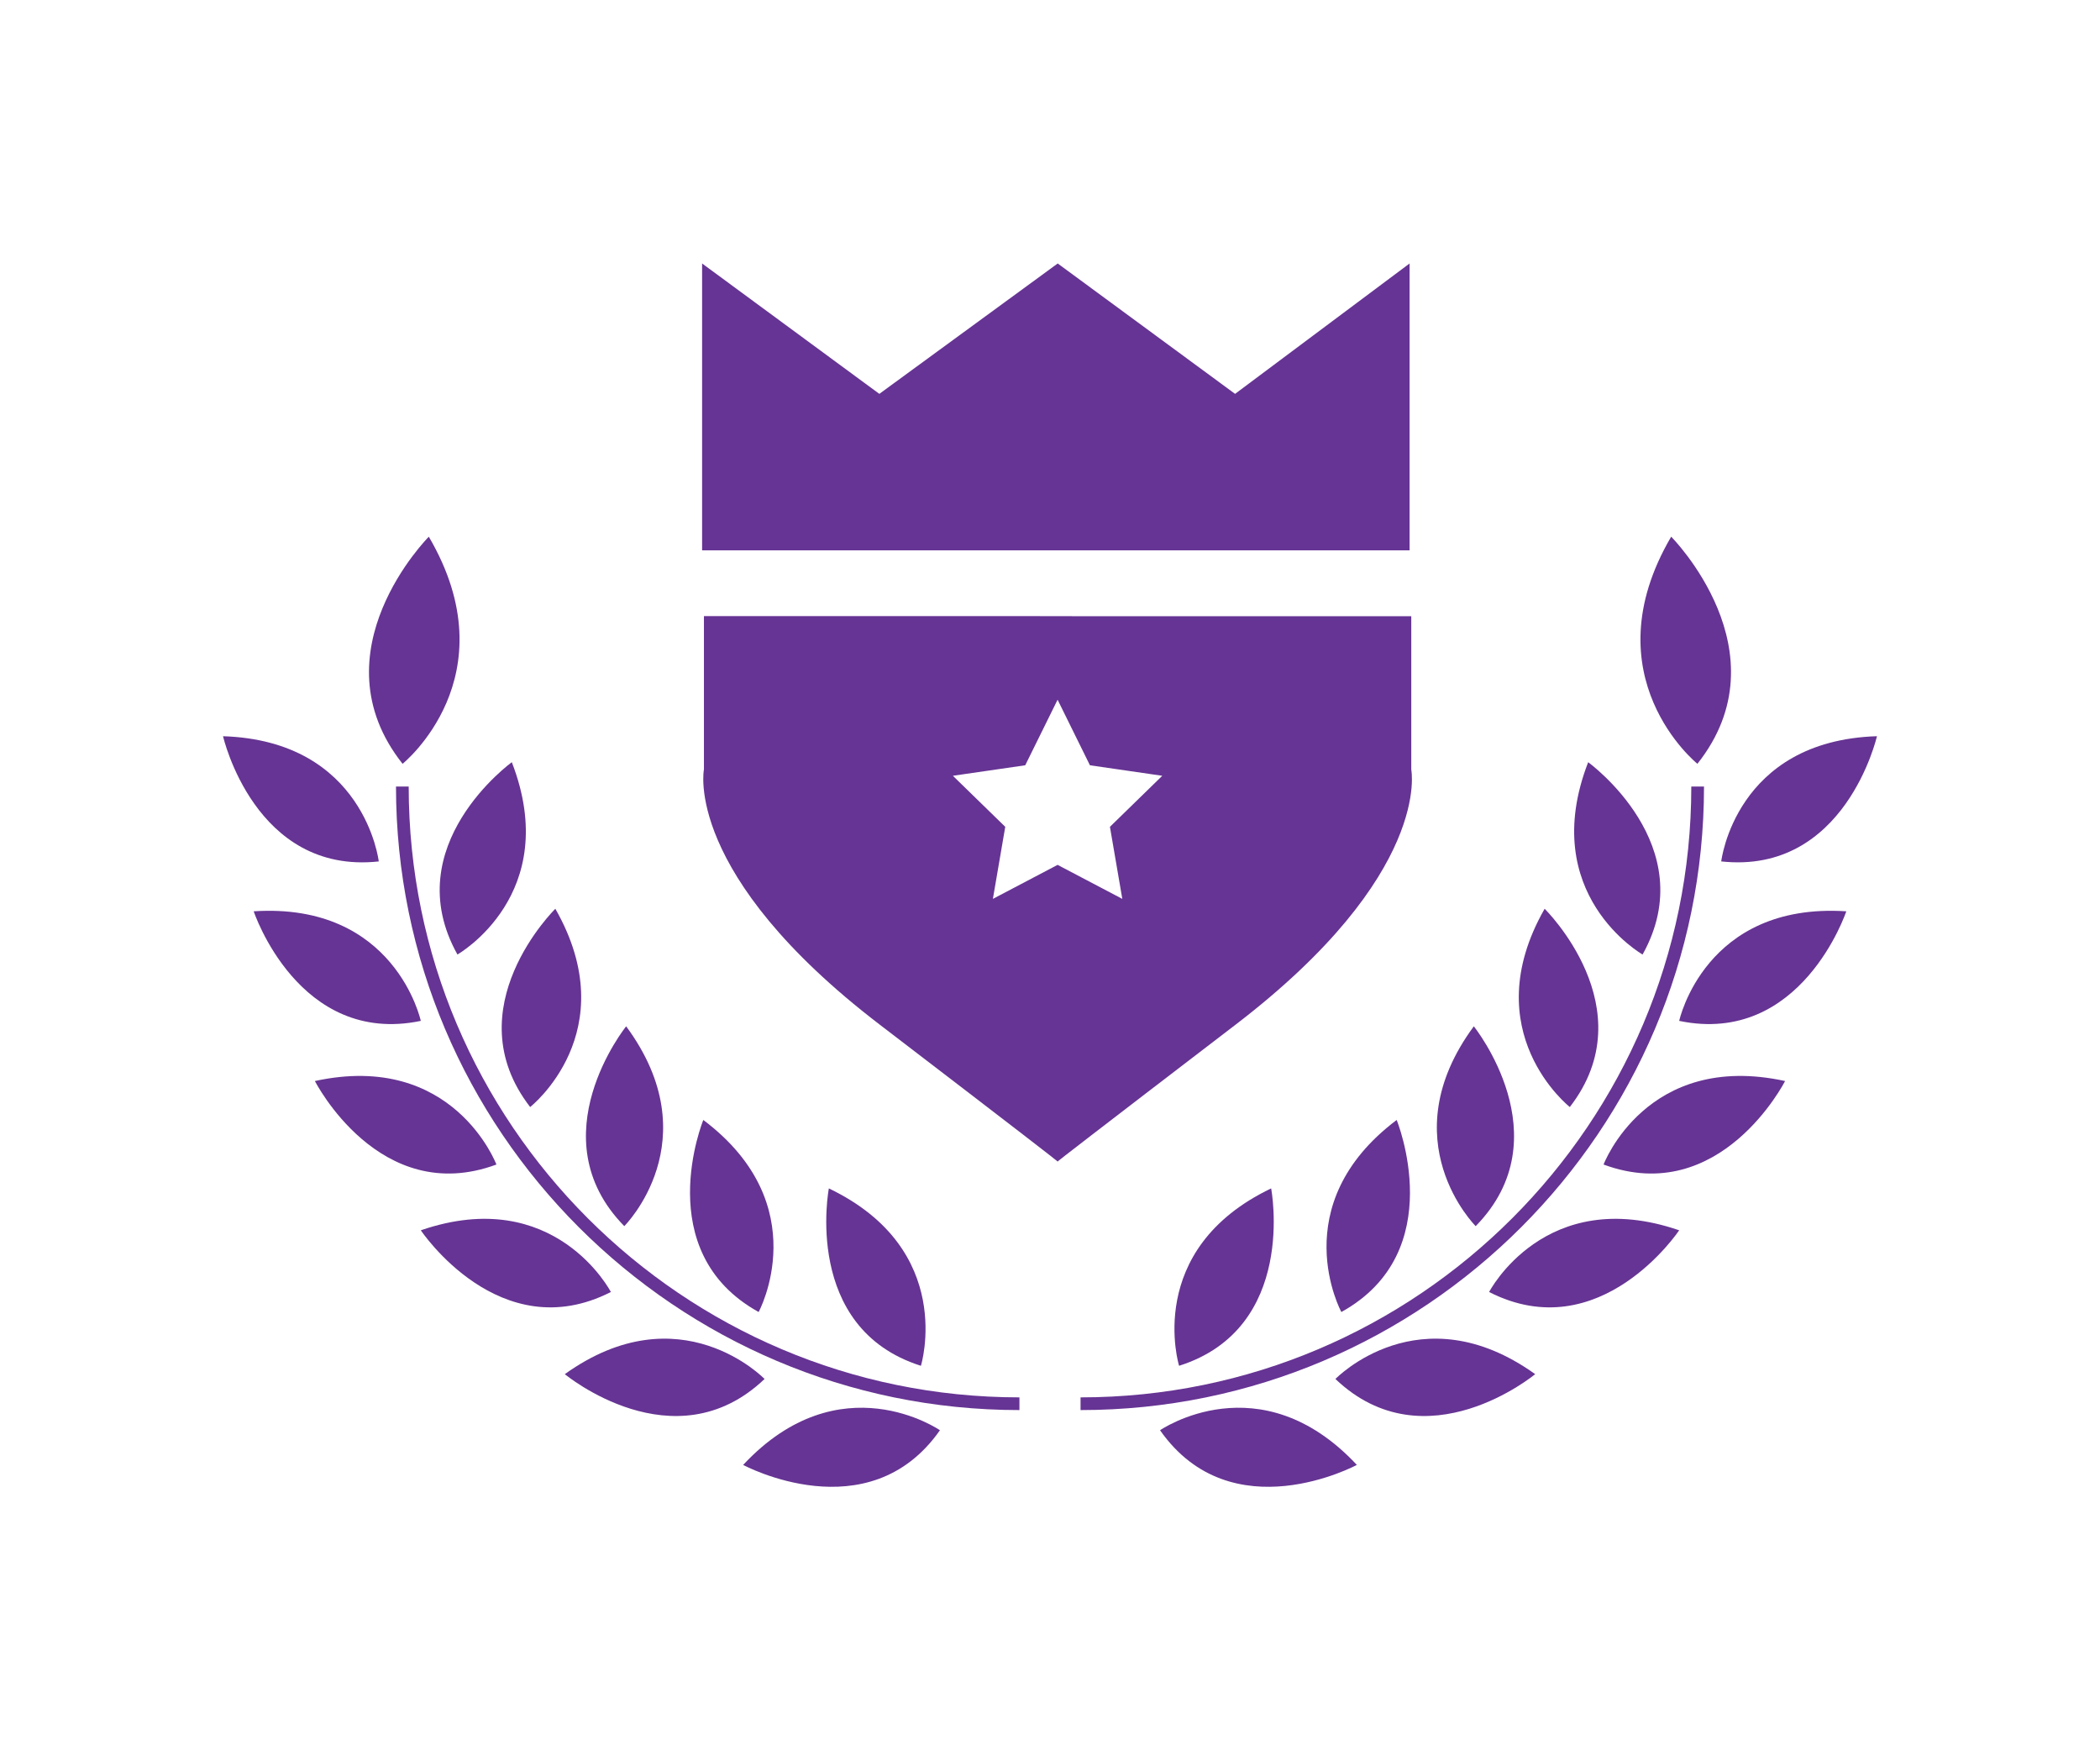 <?xml version="1.0" encoding="utf-8"?>
<!-- Generator: Adobe Illustrator 18.1.1, SVG Export Plug-In . SVG Version: 6.00 Build 0)  -->
<svg version="1.1" id="Layer_1" xmlns="http://www.w3.org/2000/svg" xmlns:xlink="http://www.w3.org/1999/xlink" x="0px" y="0px"
	 viewBox="0 0 120 100" enable-background="new 0 0 120 100" xml:space="preserve">
<g>
	<path fill="#663494" d="M60.434,66.36c-0.066,0.054-0.001,0.007-0.001,0.007S60.497,66.412,60.434,66.36z"/>
	<path fill="#663494" d="M80.644,43.968v-8.761H58.117l4.635-0.008H40.225v8.76c0,0-1.213,5.967,10.047,14.583
		c8.533,6.529,9.968,7.655,10.163,7.818c0.203-0.166,1.656-1.301,10.161-7.81C81.856,49.934,80.644,43.968,80.644,43.968z
		 M64.132,51.356l-3.697-1.943l-3.698,1.943l0.706-4.117l-2.992-2.916l4.134-0.6l1.849-3.746l1.848,3.746l4.134,0.6l-2.991,2.916
		L64.132,51.356z"/>
	<polygon fill="#663494" points="80.548,15.053 70.576,22.503 60.441,15.053 50.248,22.503 40.12,15.053 40.12,31.443 
		80.548,31.443 	"/>
	<path fill="#663494" d="M97.372,44.936h-0.726c0,19.243-15.655,34.901-34.9,34.901v0.726C81.39,80.563,97.372,64.58,97.372,44.936z
		"/>
	<path fill="#663494" d="M91.632,66.534c6.688,2.473,10.373-4.771,10.373-4.771C94.086,60.04,91.632,66.534,91.632,66.534z"/>
	<path fill="#663494" d="M89.704,63.249c4.366-5.636-1.439-11.328-1.439-11.328C84.247,58.962,89.704,63.249,89.704,63.249z"/>
	<path fill="#663494" d="M85.092,73.817c6.353,3.239,10.861-3.526,10.861-3.526C88.287,67.656,85.092,73.817,85.092,73.817z"/>
	<path fill="#663494" d="M84.218,58.637c-4.814,6.523,0.107,11.417,0.107,11.417C89.319,64.966,84.218,58.637,84.218,58.637z"/>
	<path fill="#663494" d="M95.954,58.327c6.981,1.453,9.549-6.261,9.549-6.261C97.415,51.54,95.954,58.327,95.954,58.327z"/>
	<path fill="#663494" d="M93.862,54.535c3.478-6.224-3.109-10.987-3.109-10.987C87.825,51.108,93.862,54.535,93.862,54.535z"/>
	<path fill="#663494" d="M96.995,43.639c5.067-6.392-1.499-12.976-1.499-12.976C90.807,38.663,96.995,43.639,96.995,43.639z"/>
	<path fill="#663494" d="M107.255,42.062c-8.103,0.258-8.899,7.154-8.899,7.154C105.444,49.986,107.255,42.062,107.255,42.062z"/>
	<path fill="#663494" d="M76.31,78.786c5.162,4.918,11.415-0.276,11.415-0.276C81.132,73.793,76.31,78.786,76.31,78.786z"/>
	<path fill="#663494" d="M76.649,74.96c6.24-3.449,3.161-10.972,3.161-10.972C73.334,68.864,76.649,74.96,76.649,74.96z"/>
	<path fill="#663494" d="M66.289,81.715c4.091,5.841,11.246,1.981,11.246,1.981C72,77.772,66.289,81.715,66.289,81.715z"/>
	<path fill="#663494" d="M67.376,78.033c6.797-2.151,5.261-10.135,5.261-10.135C65.326,71.4,67.376,78.033,67.376,78.033z"/>
	<path fill="#663494" d="M23.354,44.936h-0.726c0,19.643,15.982,35.627,35.625,35.627v-0.726
		C39.009,79.837,23.354,64.18,23.354,44.936z"/>
	<path fill="#663494" d="M28.367,66.534c0,0-2.453-6.494-10.373-4.771C17.994,61.763,21.68,69.007,28.367,66.534z"/>
	<path fill="#663494" d="M30.295,63.249c0,0,5.458-4.287,1.439-11.328C31.735,51.921,25.93,57.612,30.295,63.249z"/>
	<path fill="#663494" d="M24.047,70.291c0,0,4.509,6.765,10.861,3.526C34.908,73.817,31.713,67.656,24.047,70.291z"/>
	<path fill="#663494" d="M35.781,58.637c0,0-5.1,6.329-0.107,11.417C35.674,70.054,40.595,65.16,35.781,58.637z"/>
	<path fill="#663494" d="M24.046,58.327c0,0-1.461-6.787-9.549-6.261C14.496,52.066,17.065,59.779,24.046,58.327z"/>
	<path fill="#663494" d="M26.14,54.535c0,0,6.036-3.427,3.107-10.987C29.247,43.548,22.66,48.311,26.14,54.535z"/>
	<path fill="#663494" d="M24.504,30.664c0,0-6.566,6.583-1.499,12.976C23.005,43.639,29.193,38.663,24.504,30.664z"/>
	<path fill="#663494" d="M21.644,49.217c0,0-0.796-6.896-8.899-7.154C12.745,42.062,14.556,49.986,21.644,49.217z"/>
	<path fill="#663494" d="M32.275,78.51c0,0,6.253,5.194,11.415,0.276C43.69,78.786,38.868,73.793,32.275,78.51z"/>
	<path fill="#663494" d="M43.351,74.96c0,0,3.316-6.096-3.161-10.972C40.189,63.988,37.11,71.511,43.351,74.96z"/>
	<path fill="#663494" d="M42.466,83.696c0,0,7.154,3.86,11.245-1.981C53.711,81.715,48,77.772,42.466,83.696z"/>
	<path fill="#663494" d="M47.363,67.898c0,0-1.536,7.984,5.261,10.135C52.624,78.033,54.674,71.4,47.363,67.898z"/>
</g>
</svg>
